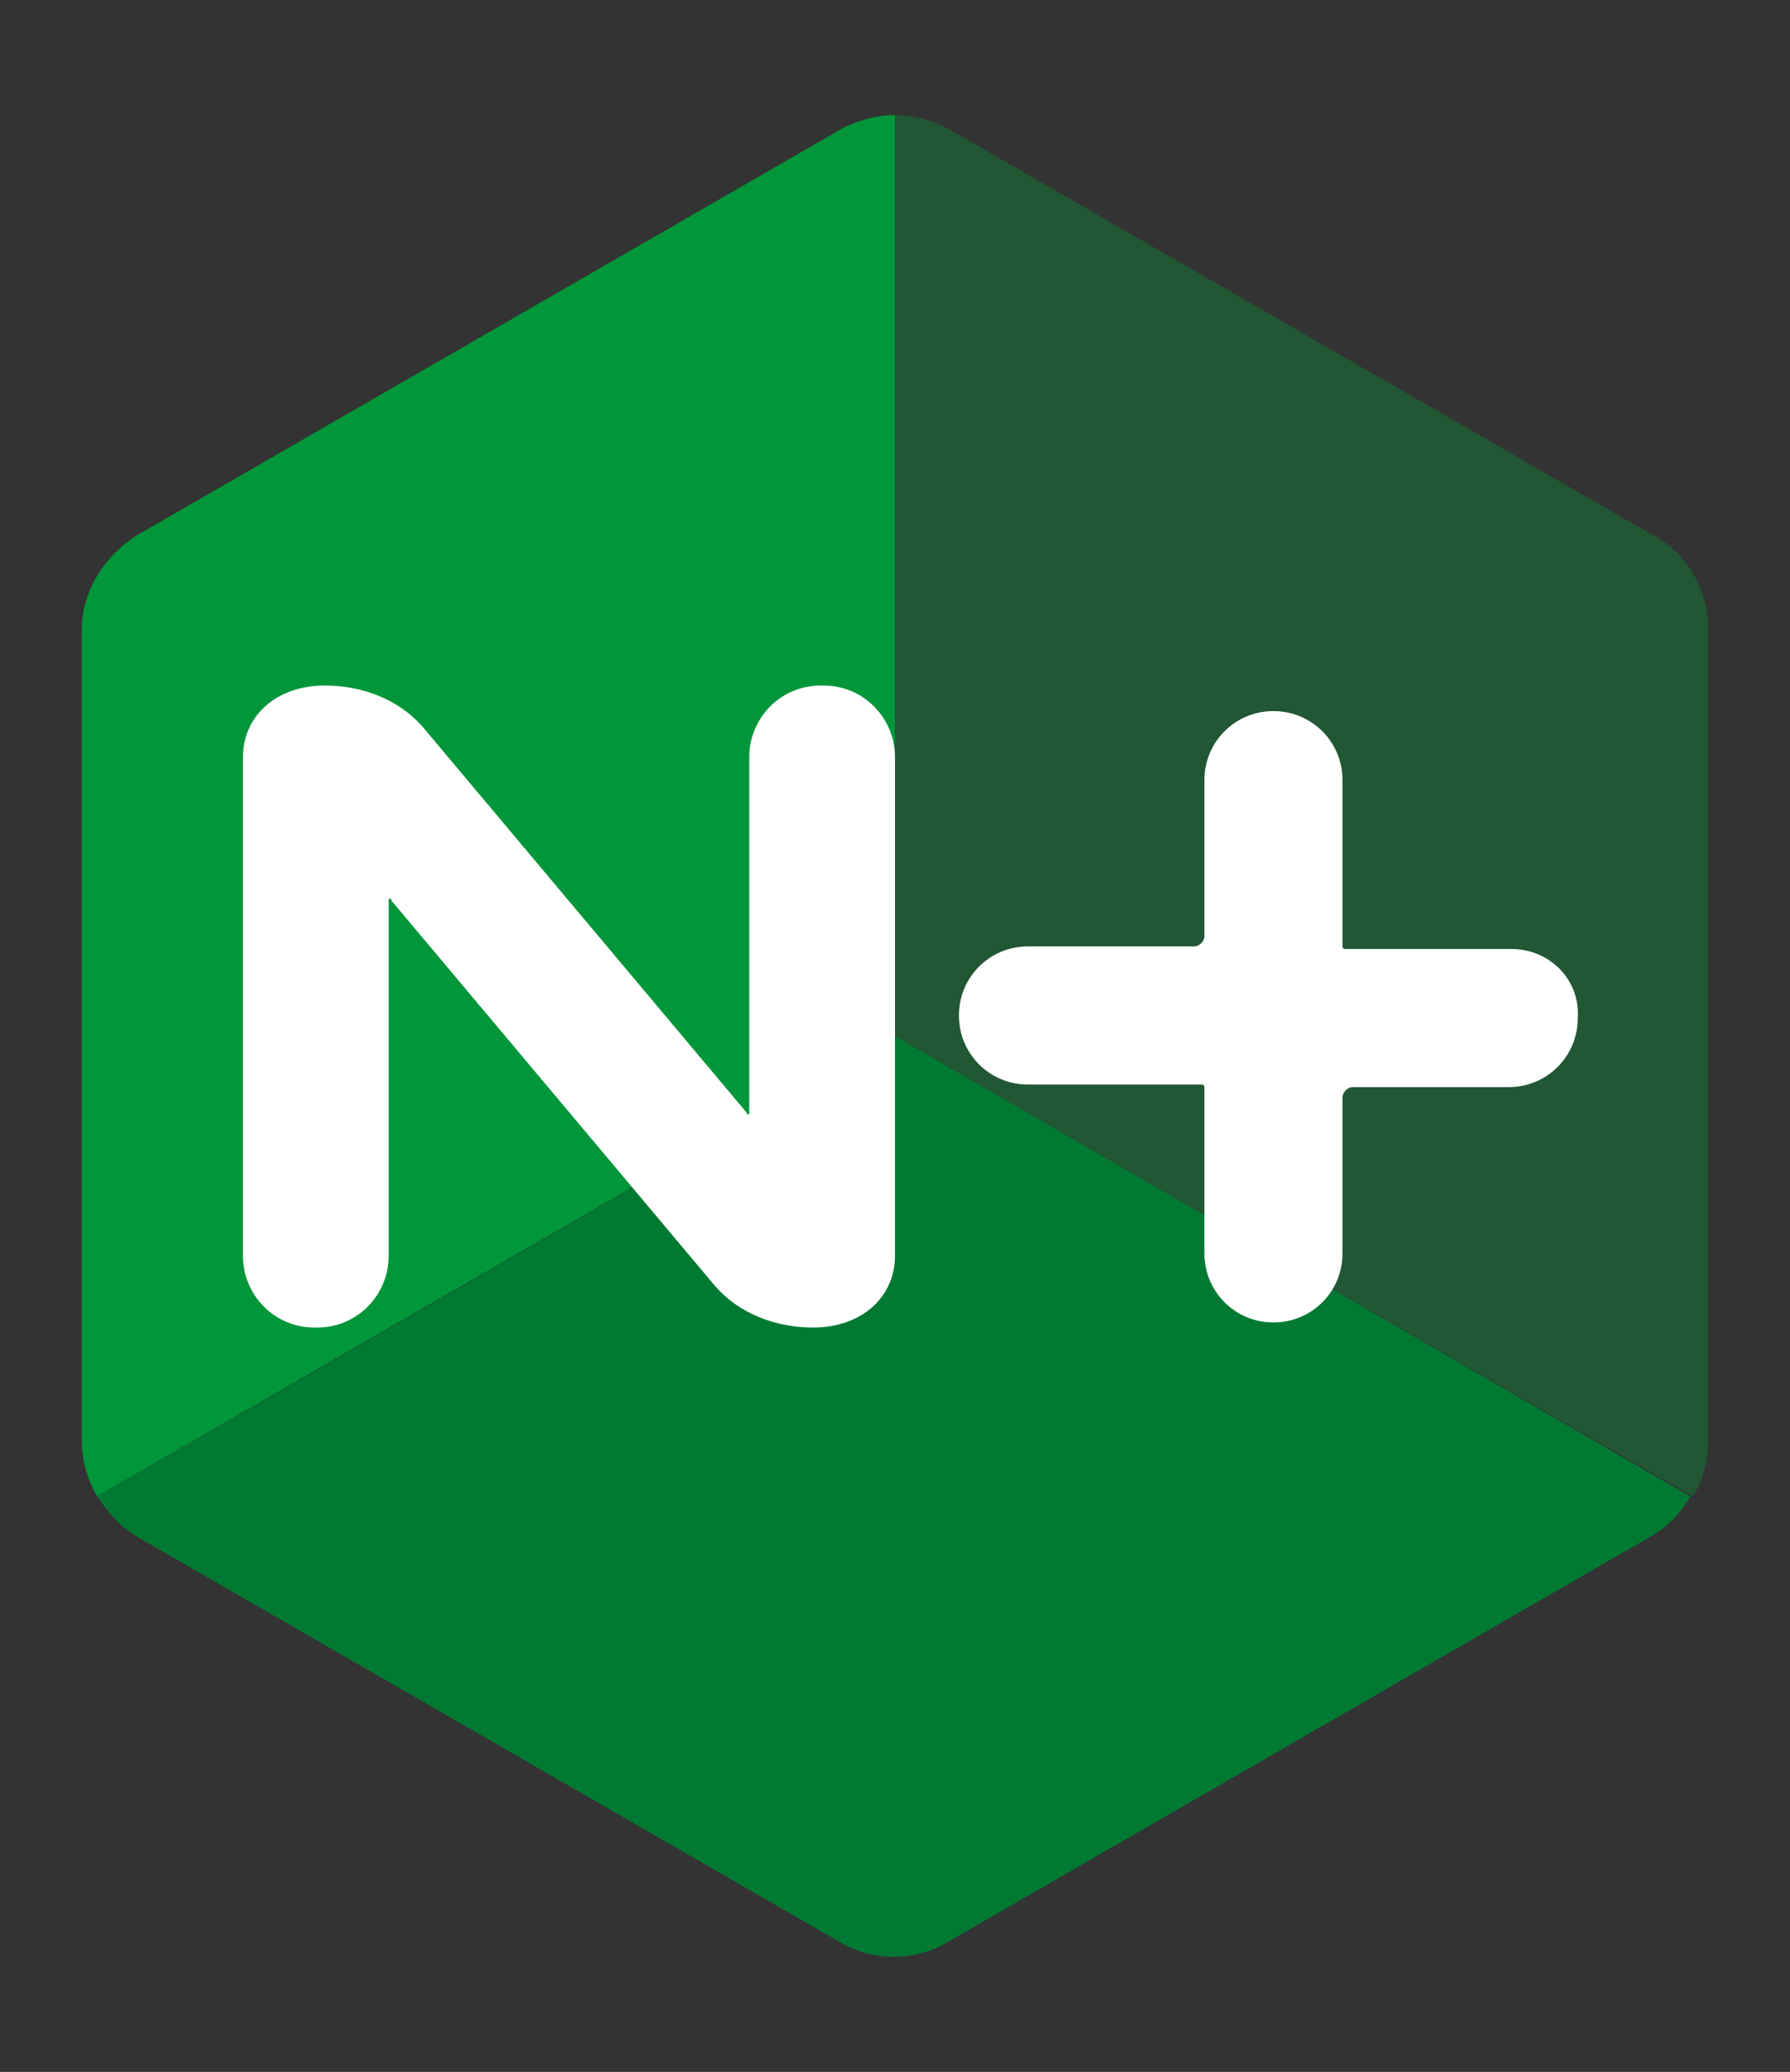 <svg xmlns="http://www.w3.org/2000/svg" xmlns:xlink="http://www.w3.org/1999/xlink" id="Layer_1" x="0" y="0" version="1.1" viewBox="0 0 70 81" xml:space="preserve" style="enable-background:new 0 0 70 81"><rect x="0" y="0" width="70" height="81" fill="#333333" stroke="none"/><style type="text/css">.st0{fill:#009639}.st1{fill:#007a33}.st2{fill:#215732}.st3{fill:#fff}</style><path d="M35,4.5c-0.7,0-1.5,0.2-2.2,0.6L5.4,20.9c-1.3,0.8-2.2,2.2-2.2,3.7v31.7c0,0.8,0.2,1.5,0.6,2.2l31.2-18	C35,40.5,35,17.2,35,4.5z" class="st0"/><path d="M3.8,58.5c0.4,0.6,0.9,1.2,1.6,1.6l27.4,15.8c1.3,0.8,3,0.8,4.3,0l27.4-15.8c0.7-0.4,1.2-0.9,1.6-1.6L35,40.5	C35,40.5,14.8,52.2,3.8,58.5z" class="st1"/><path d="M66.2,58.5c0.4-0.6,0.6-1.4,0.6-2.2l0-31.7c0-1.5-0.8-3-2.2-3.7L37.2,5.1c-0.7-0.4-1.4-0.6-2.2-0.6l0,36	C35,40.5,55.2,52.2,66.2,58.5z" class="st2"/><g><path d="M27.9,50.2c1,1.2,2.5,1.7,3.9,1.7c1.9,0,3.2-1.2,3.2-2.8l0-19.5c0-1.5-1.2-2.8-2.8-2.8h-0.1 c-1.6,0-2.8,1.3-2.8,2.8l0,13.9c0,0.1-0.1,0.1-0.1,0l-12.6-15c-1-1.2-2.5-1.7-3.9-1.7c-1.9,0-3.2,1.2-3.2,2.8l0,19.5 c0,1.5,1.2,2.8,2.8,2.8h0.1c1.6,0,2.8-1.3,2.8-2.8l0-13.9c0-0.1,0.1-0.1,0.1,0L27.9,50.2z" class="st3"/><g><path d="M59.1,37.1h-6.5c0,0-0.1,0-0.1-0.1v-6.5c0-1.5-1.2-2.7-2.7-2.7h0c-1.5,0-2.7,1.2-2.7,2.7v5.2v0.6v0.3 c0,0.2-0.2,0.4-0.4,0.4h-0.4h-0.6h-5.5c-1.5,0-2.7,1.2-2.7,2.7v0c0,1.5,1.2,2.7,2.7,2.7H47c0,0,0.1,0,0.1,0.1v6.5 c0,1.5,1.2,2.7,2.7,2.7h0c1.5,0,2.7-1.2,2.7-2.7v-5.2v-0.6v-0.3c0-0.2,0.2-0.4,0.4-0.4H53h0.8h5.2c1.5,0,2.7-1.2,2.7-2.7v0 C61.8,38.3,60.6,37.1,59.1,37.1z" class="st3"/></g></g></svg>